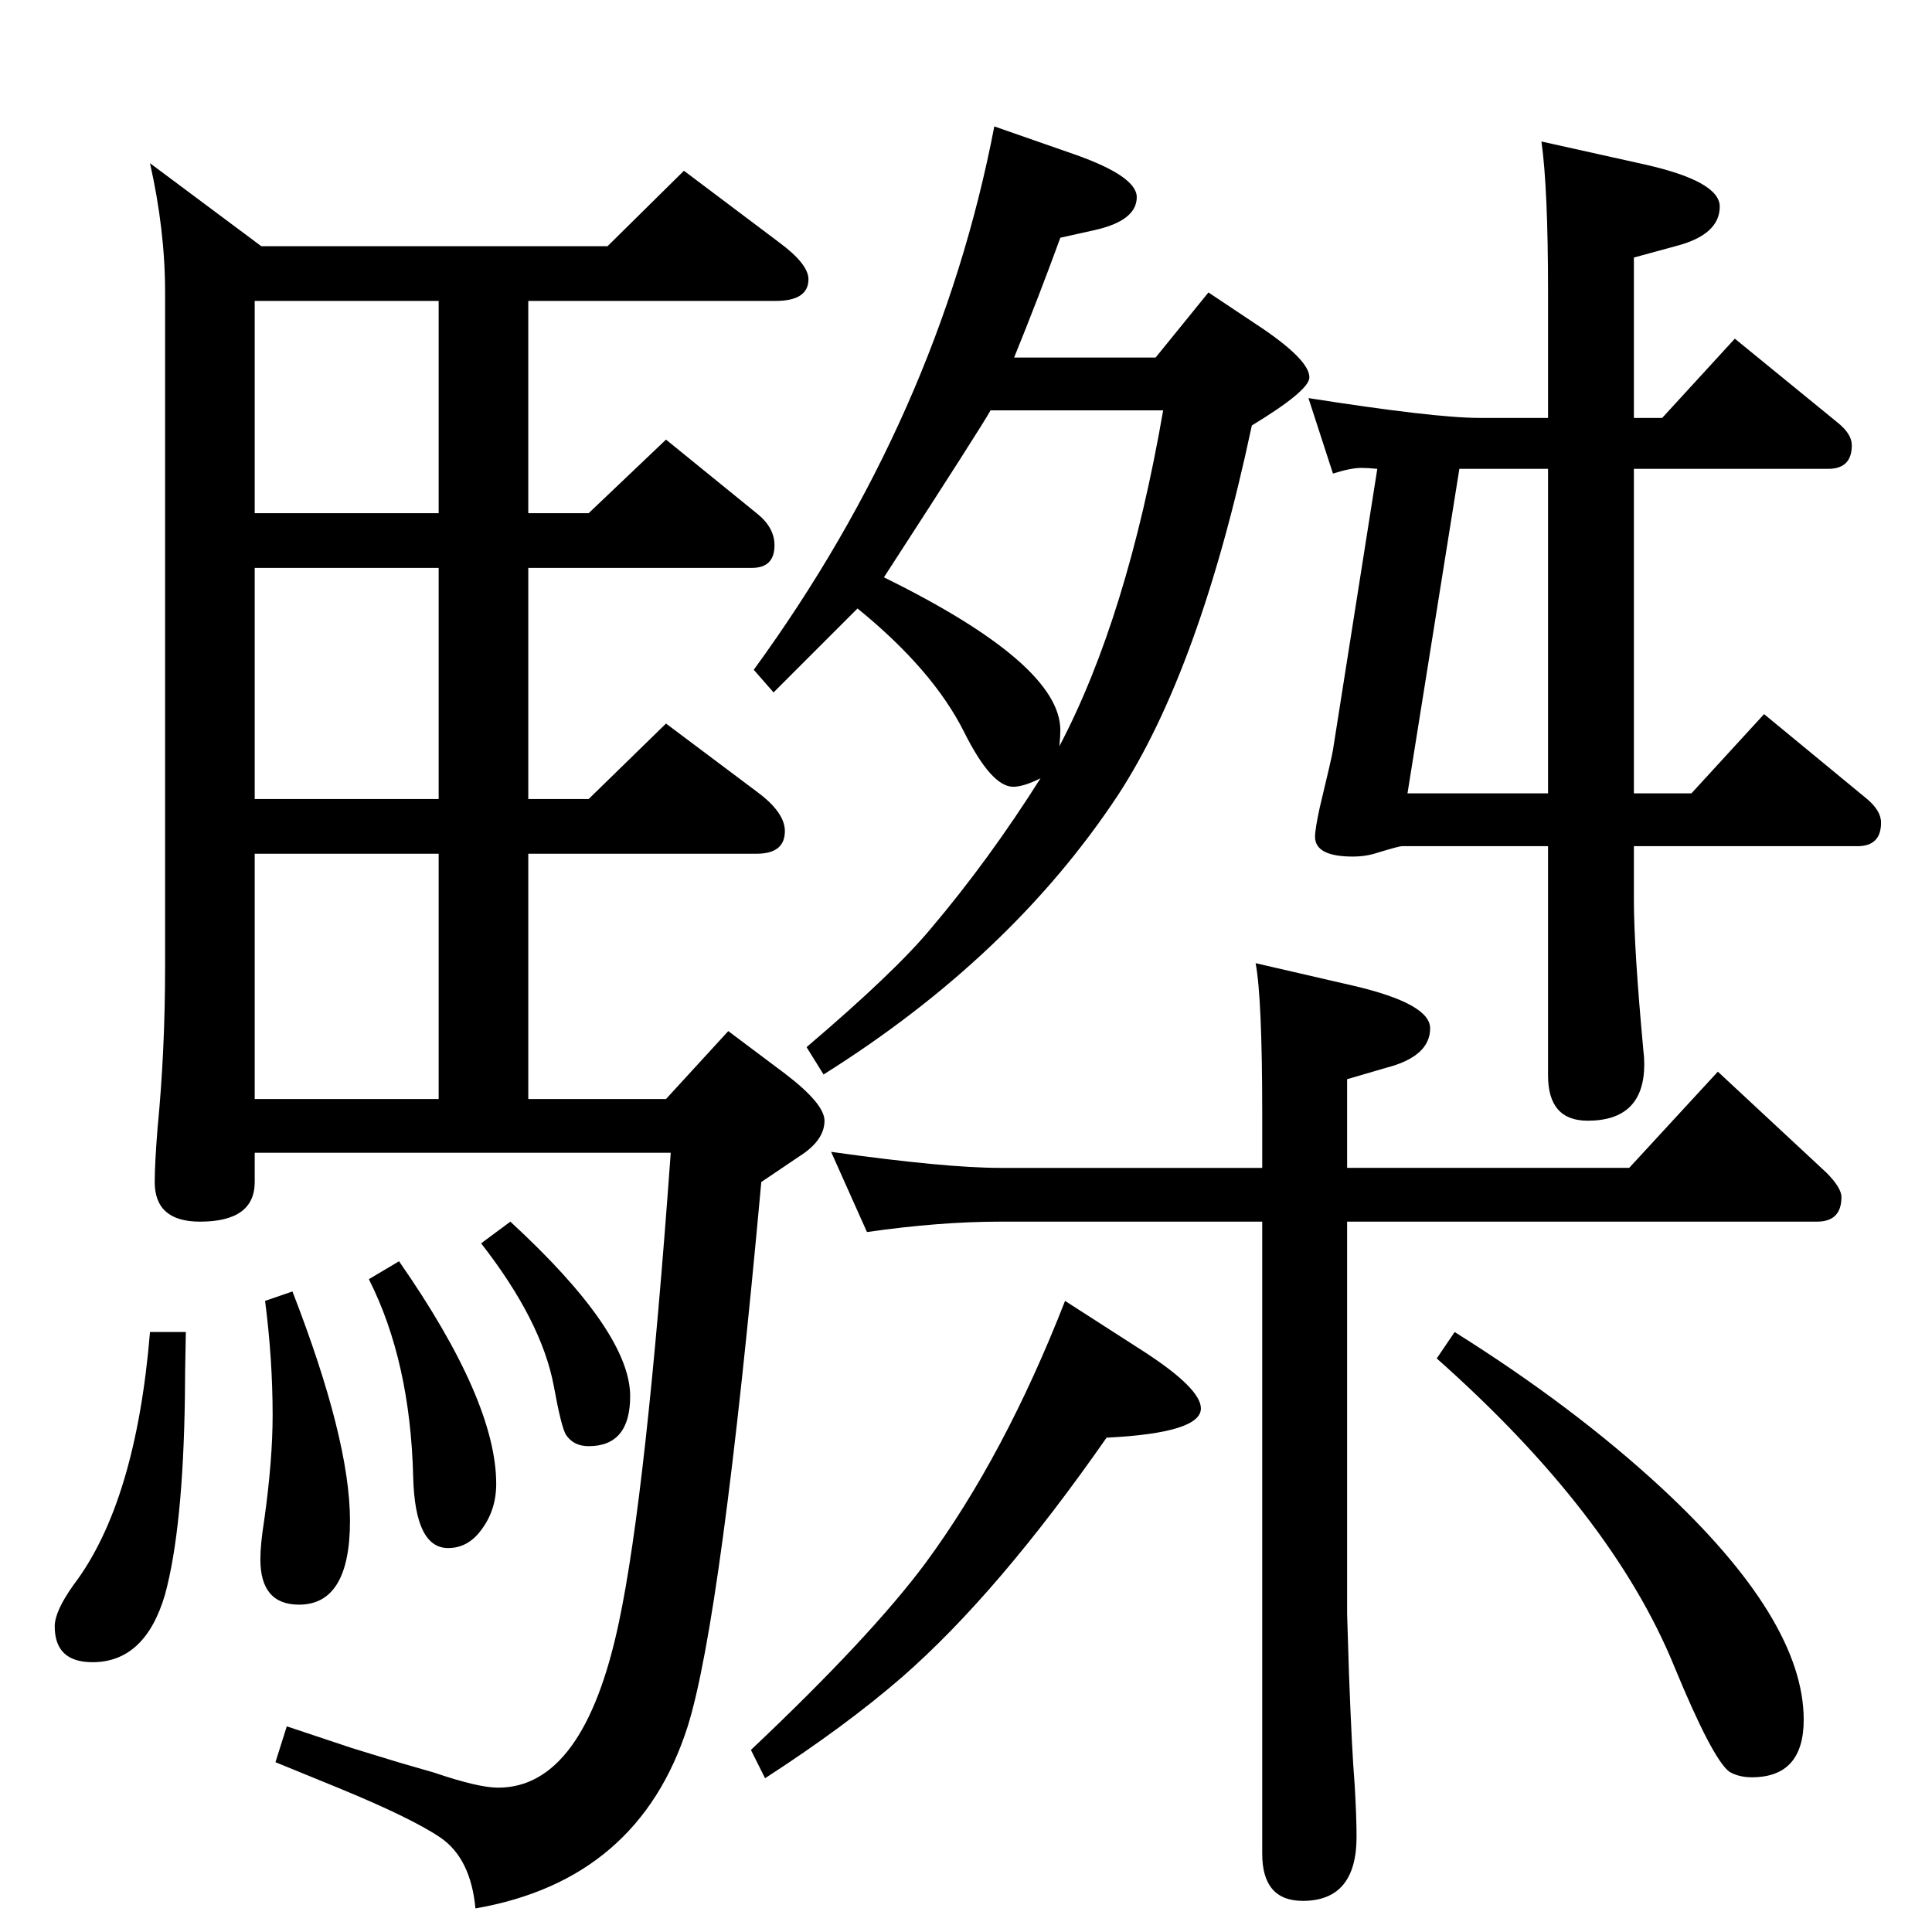 <?xml version="1.0" standalone="no"?>
<!DOCTYPE svg PUBLIC "-//W3C//DTD SVG 1.1//EN" "http://www.w3.org/Graphics/SVG/1.1/DTD/svg11.dtd" >
<svg xmlns="http://www.w3.org/2000/svg" xmlns:xlink="http://www.w3.org/1999/xlink" version="1.1" viewBox="0 -410 2048 2048">
  <g transform="matrix(1 0 0 -1 0 1638)">
   <path fill="currentColor"
d="M1075 1669h150l56 69l57 -38q50 -34 50 -52q0 -14 -61 -51q-55 -259 -142 -392q-113 -171 -312 -296l-18 29q94 80 132 126q61 72 116 159q-18 -9 -29 -9q-23 0 -52 58q-33 66 -113 131l-89 -89l-21 24q196 269 255 576l86 -30q65 -23 65 -45q0 -25 -45 -35l-36 -8
q-23 -63 -49 -127zM1050 1613q-8 -15 -113 -177q187 -92 187 -162q0 -6 -1 -17q72 137 110 356h-183zM1387 1626q134 -21 181 -21h73v133q0 110 -7 160l108 -24q81 -18 81 -45q0 -30 -47 -42l-44 -12v-170h30l77 84l109 -89q15 -12 15 -24q0 -25 -25 -25h-206v-344h61l77 84
l108 -89q16 -13 16 -26q0 -25 -25 -25h-237v-57q0 -51 10 -159q1 -8 1 -15q0 -60 -60 -60q-42 0 -42 48v243h-155q-3 0 -26 -7q-12 -4 -26 -4q-40 0 -40 21q0 8 5 31q13 54 14 61l47 298q-10 1 -17 1q-11 0 -30 -6zM1641 1207v344h-94l-55 -344h149zM1428 810h299l94 102
l115 -107q16 -16 16 -26q0 -26 -26 -26h-498v-416l2 -64q3 -80 6 -117q2 -34 2 -55q0 -68 -57 -68q-43 0 -43 50v670h-278q-64 0 -141 -11l-38 85q121 -17 179 -17h278v57q0 123 -7 160l104 -24q81 -19 81 -45q0 -30 -47 -42l-41 -12v-94zM1129 669l84 -54q60 -39 60 -60
q0 -26 -100 -31q-115 -165 -217 -254q-60 -52 -145 -107l-15 30q127 120 185 198q84 114 148 278zM1542 636q126 -79 219 -165q151 -140 151 -246q0 -61 -55 -61q-14 0 -24 6q-18 14 -58 111q-66 162 -252 327zM725 1867l101 -76q31 -23 31 -39q0 -23 -35 -23h-262v-225h64
l82 78l96 -78q19 -15 19 -34q0 -24 -24 -24h-237v-245h64l82 80l96 -72q30 -22 30 -42q0 -24 -30 -24h-242v-260h146l66 72l60 -45q42 -32 42 -50q0 -21 -27 -38l-40 -27q-42 -462 -78 -577q-52 -163 -225 -193q-5 53 -37 75q-31 21 -109 53l-66 27l12 38l69 -23
q10 -3 49 -15q21 -6 38 -11q47 -16 68 -16q91 0 128 175q29 136 55 498h-441v-31q0 -42 -58 -42q-48 0 -48 42q0 19 3 57q8 82 8 171v715q0 66 -16 137l118 -88h367zM465 1504v225h-195v-225h195zM465 1201v245h-195v-245h195zM270 883h195v260h-195v-260zM541 753
q127 -117 127 -185q0 -53 -44 -53q-16 0 -24 12q-5 8 -13 52q-13 69 -77 151zM423 711q103 -148 103 -236q0 -28 -16 -49q-14 -19 -35 -19q-35 0 -37 75q-3 123 -47 210zM310 679q61 -157 61 -243q0 -89 -54 -89q-41 0 -41 48q0 16 4 41q9 64 9 112q0 59 -8 121zM159 636h38
q-1 -46 -1 -69q-2 -139 -21 -209q-21 -72 -77 -72q-40 0 -40 38q0 16 20 44q66 87 81 268z" />
  </g>

</svg>
